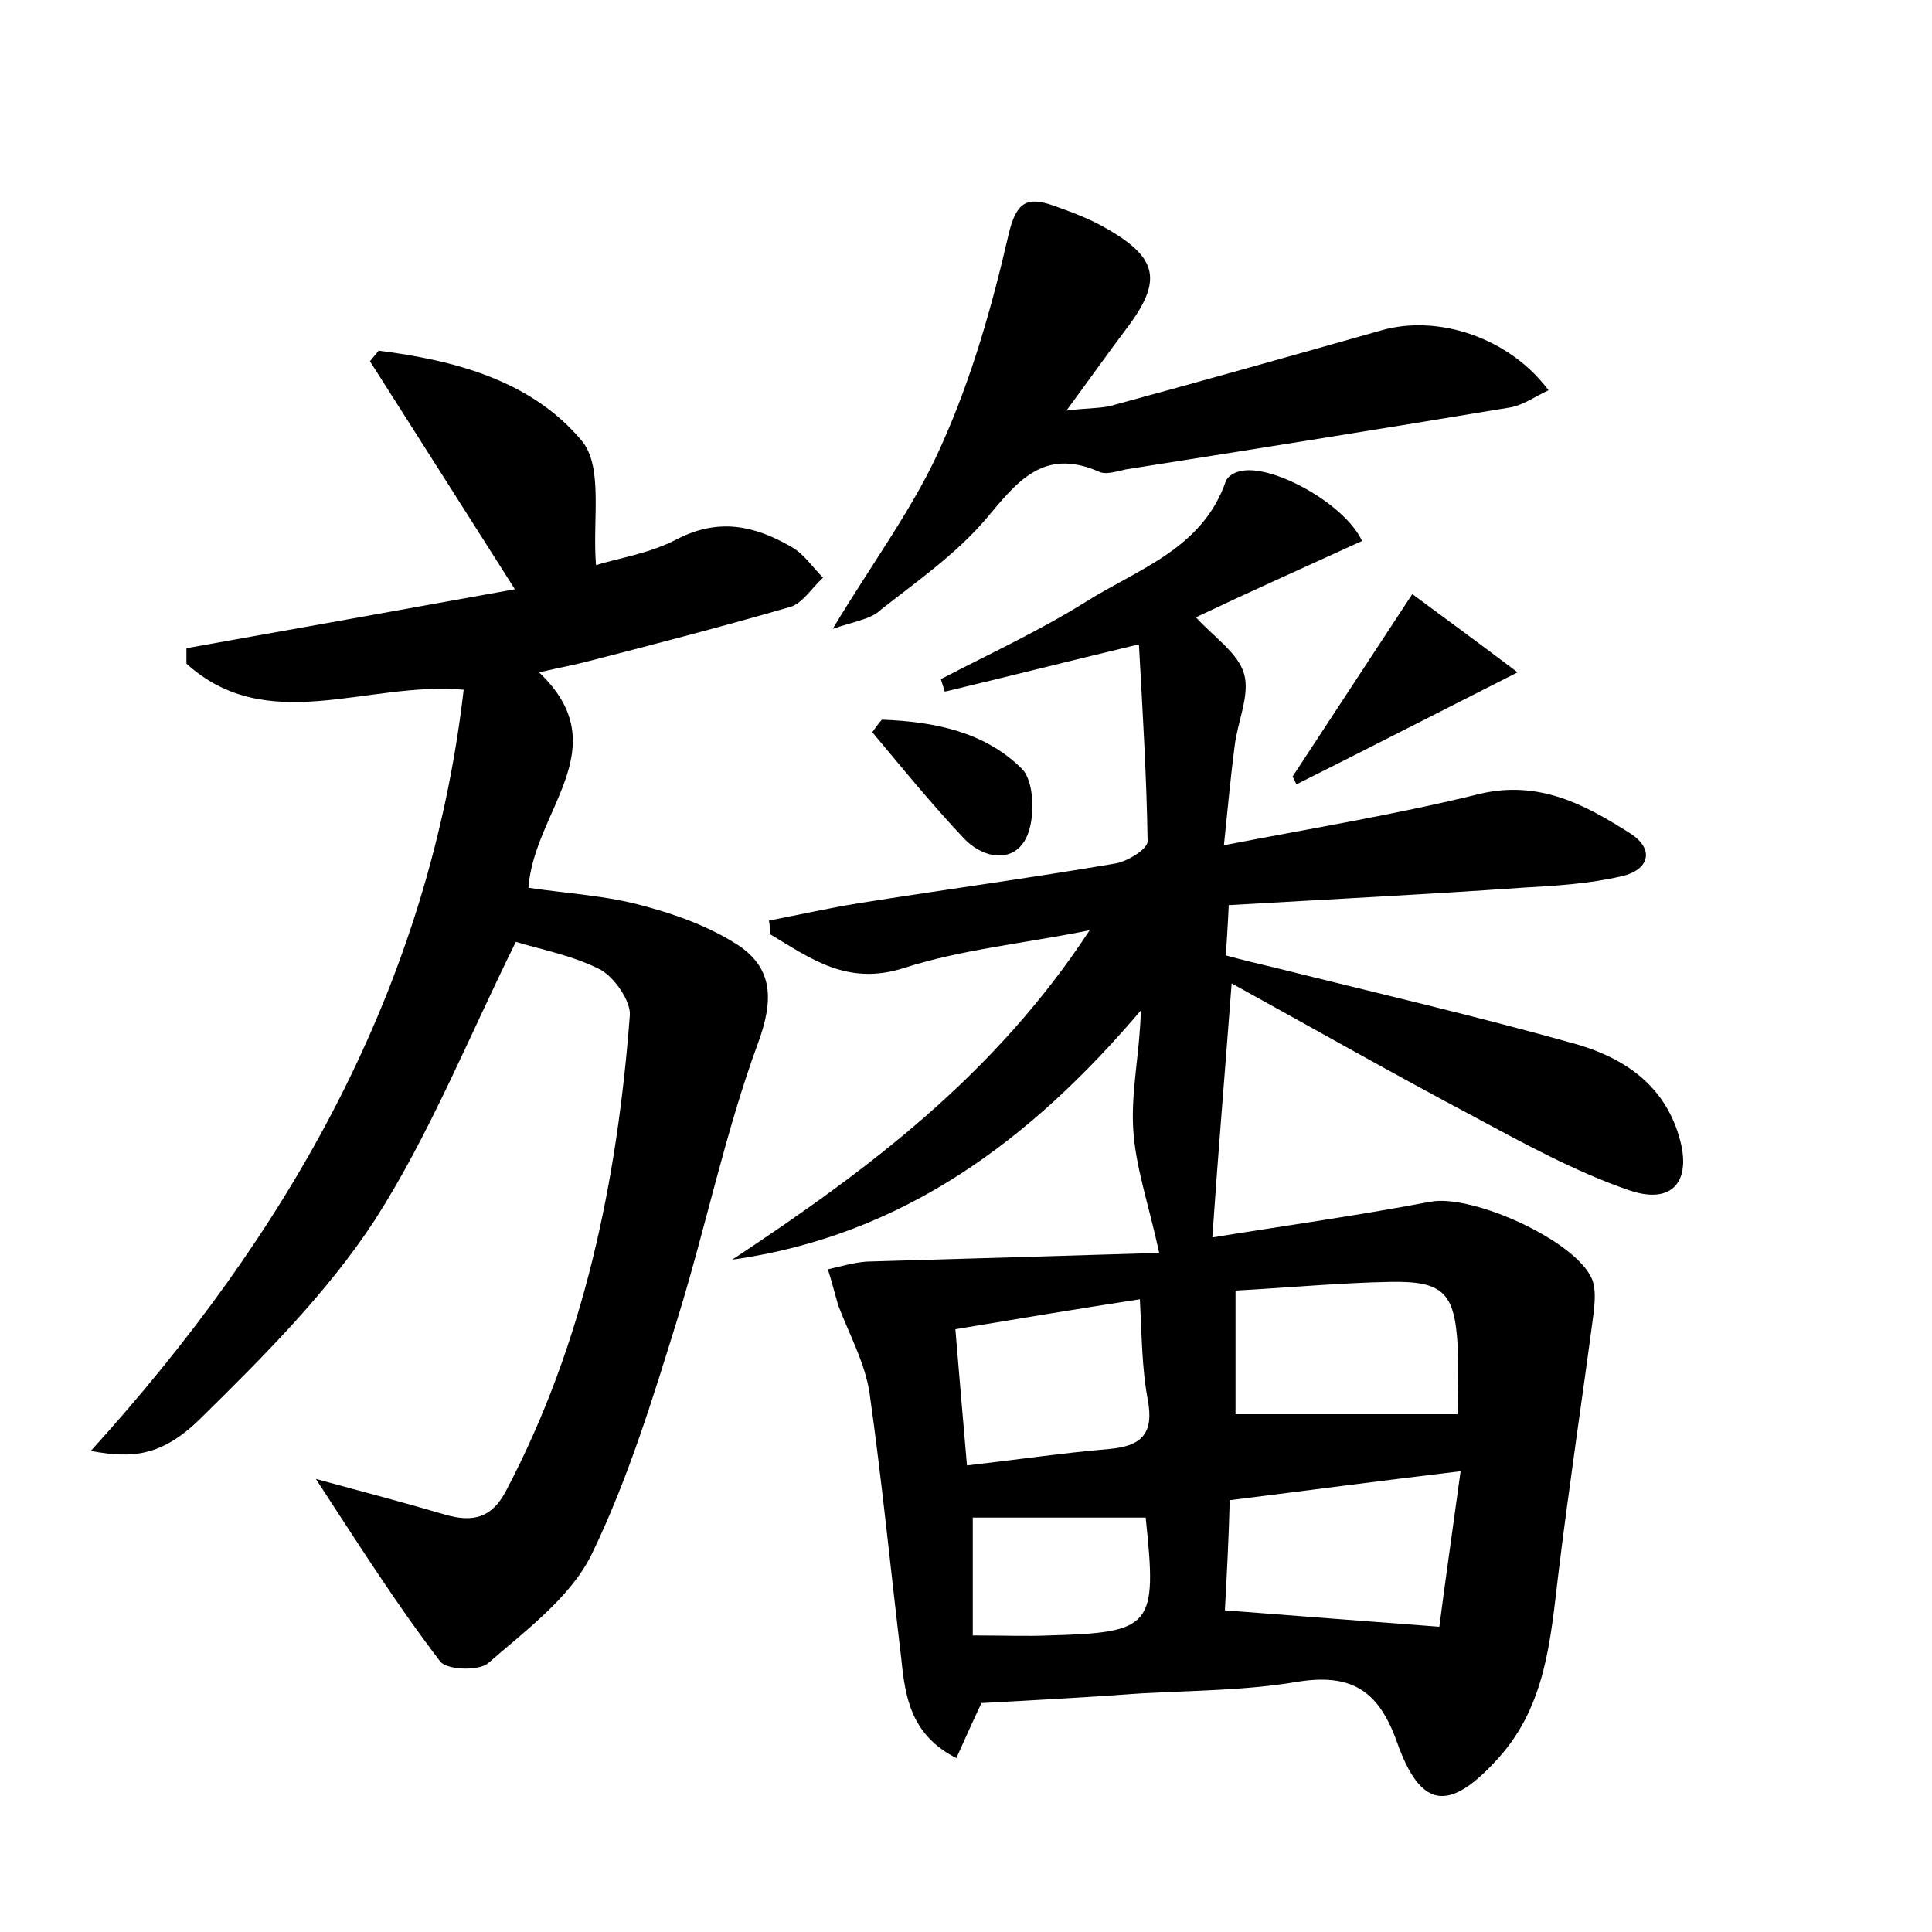 <?xml version="1.0" encoding="utf-8"?>
<!-- Generator: Adobe Illustrator 22.0.0, SVG Export Plug-In . SVG Version: 6.00 Build 0)  -->
<svg version="1.1" id="图层_1" xmlns="http://www.w3.org/2000/svg" xmlns:xlink="http://www.w3.org/1999/xlink" x="0px" y="0px"
	 viewBox="0 0 200 200" style="enable-background:new 0 0 200 200;" xml:space="preserve">
<style type="text/css">
	.st1{fill:#010000;}
	.st4{fill:#fbfafc;}
</style>
<g>
	
	<path d="M101.6,176.3c-0.9,1.9-1.7,3.7-2.6,5.7c-4.7-2.4-5.3-6.3-5.7-10.3c-1.1-9.2-2-18.4-3.3-27.6c-0.5-3.1-2.1-6-3.2-8.9
		c-0.4-1.3-0.7-2.6-1.1-3.8c1.3-0.3,2.7-0.7,4-0.8c10.2-0.3,20.5-0.6,30.3-0.9c-1.1-5.1-2.5-9-2.7-13c-0.2-3.9,0.7-7.8,0.8-12.1
		c-11.3,13.3-24.5,23.3-42.3,25.8c13.9-9.2,27.1-19,37-34.1c-7,1.4-13.3,2-19.2,3.9c-5.9,1.9-9.7-1-13.9-3.5c0-0.5,0-0.9-0.1-1.4
		c3.1-0.6,6.2-1.3,9.3-1.8c8.8-1.4,17.7-2.6,26.5-4.1c1.3-0.2,3.4-1.5,3.4-2.3c-0.1-6.6-0.5-13.2-0.9-20.4
		c-7.5,1.8-13.8,3.4-20.1,4.9c-0.1-0.4-0.3-0.9-0.4-1.3c5-2.6,10.2-5,15-8c5.4-3.4,12.1-5.5,14.5-12.5c0.2-0.5,0.9-0.9,1.4-1
		c3.2-0.9,10.9,3.3,12.7,7.2c-5.7,2.6-11.5,5.2-17.2,7.9c1.8,2,4.4,3.7,5,5.9c0.6,2.2-0.7,4.9-1,7.5c-0.4,3.1-0.7,6.3-1.1,10.2
		c9.3-1.8,17.9-3.2,26.4-5.3c6.2-1.5,11,1.1,15.7,4.1c2.6,1.7,1.8,3.8-0.9,4.4c-3.4,0.8-6.9,1-10.4,1.2c-10,0.7-20,1.2-30.3,1.8
		c-0.1,2.2-0.2,3.5-0.3,5.2c1.8,0.5,3.5,0.9,5.2,1.3c10.4,2.6,20.8,5,31.1,7.9c4.8,1.4,9,4.1,10.6,9.5c1.4,4.6-0.6,7.2-5.2,5.6
		c-5.5-1.9-10.8-4.8-16-7.6c-8.3-4.4-16.4-9-25.1-13.8c-0.7,9.3-1.4,17.5-2,26.3c6.7-1.1,14.7-2.2,22.6-3.7c4.3-0.8,15,4,16.7,8
		c0.4,1,0.3,2.2,0.2,3.3c-1.2,9.1-2.6,18.3-3.7,27.4c-0.8,6.7-1.3,13.4-6.1,18.8c-5.1,5.7-8.1,5.5-10.6-1.6
		c-1.9-5.3-4.7-7.1-10.3-6.2c-5.3,0.9-10.8,0.9-16.2,1.2C112.6,175.7,107.2,176,101.6,176.3z M126.8,166.7
		c7.6,0.6,14.4,1.1,22.2,1.7c0.6-4.7,1.4-10.2,2.2-16.1c-8.4,1-15.9,2-23.9,3C127.2,159.3,127,163,126.8,166.7z M127.9,146.4
		c7.9,0,15.3,0,23,0c0-2.2,0.1-4.6,0-7c-0.3-5.6-1.5-6.8-7-6.7c-5.2,0.1-10.5,0.6-16,0.9C127.9,138.3,127.9,142.7,127.9,146.4z
		 M98.9,137.6c0.4,4.9,0.8,9.4,1.2,14.1c5.2-0.6,10-1.3,14.7-1.7c3.4-0.3,4.7-1.6,4-5.2c-0.6-3.2-0.6-6.6-0.8-10.3
		C111.5,135.5,105.5,136.5,98.9,137.6z M118.6,157.1c-6.2,0-12.1,0-17.9,0c0,2.2,0,4.1,0,5.9c0,2,0,4,0,6.3c3.2,0,5.6,0.1,7.9,0
		C119.3,169,119.8,168.4,118.6,157.1z"/>
	<path d="M32.7,153.1c5.2,1.4,9.3,2.5,13.4,3.7c2.8,0.8,4.8,0.4,6.3-2.5c8.1-15.4,11.5-32.1,12.8-49.2c0.1-1.5-1.6-3.9-3-4.7
		c-2.9-1.5-6.2-2.1-8.8-2.9c-4.9,9.9-8.9,19.9-14.6,28.8c-4.9,7.5-11.5,14.1-17.9,20.4c-4.1,4.1-7.2,4.3-11.5,3.5
		c20.4-22.5,35-47.8,38.6-78.8c-10-0.9-20.3,4.9-28.7-2.7c0-0.5,0-1.1,0-1.6c11.2-2,22.4-4,34-6.1c-5.2-8.2-10.1-15.9-15-23.6
		c0.3-0.4,0.6-0.7,0.9-1.1c7.9,1,15.8,3.1,21,9.3c2.3,2.7,1.1,8.3,1.5,12.9c2.2-0.7,5.6-1.2,8.4-2.7c4.3-2.2,8-1.4,11.8,0.8
		c1.3,0.7,2.2,2.1,3.3,3.2c-1.1,1-2.1,2.6-3.3,3c-6.9,2-13.8,3.8-20.8,5.6c-1.5,0.4-3.1,0.7-5.3,1.2c8.2,7.8-0.5,14.2-1.1,22.3
		c4,0.6,8.1,0.8,12,1.9c3.4,0.9,6.9,2.2,9.8,4.1c3.5,2.4,3.6,5.6,2,10c-3.4,9.2-5.4,19-8.3,28.4c-2.6,8.4-5.2,16.9-9,24.7
		c-2.2,4.4-6.8,7.8-10.7,11.2c-1,0.8-4.4,0.7-5-0.3C41,166,37.2,160,32.7,153.1z"/>
	<path d="M86.2,65.1c4.2-7,8.5-12.7,11.3-19.1c3.1-6.9,5.2-14.3,6.9-21.7c0.8-3.4,1.9-4,4.7-3c1.7,0.6,3.3,1.2,4.8,2
		c6.1,3.3,6.6,5.7,2.5,11c-1.8,2.4-3.5,4.8-6,8.2c2.4-0.3,3.8-0.2,5-0.6c9.2-2.5,18.4-5.1,27.6-7.7c5.9-1.7,13.3,0.8,17.3,6.2
		c-1.5,0.7-2.7,1.6-4.1,1.8c-13.2,2.2-26.4,4.3-39.7,6.4c-0.9,0.2-2.1,0.6-2.8,0.2c-5.8-2.5-8.5,1.2-11.7,5
		c-3.1,3.6-7.1,6.4-10.8,9.3C90.2,64.1,88.5,64.3,86.2,65.1z"/>
	<path d="M133.8,80.4c4-6.1,8-12.2,12.4-18.9c3.1,2.3,6.4,4.7,10.9,8.1c-8.5,4.3-15.7,8-22.9,11.6C134.1,81,134,80.7,133.8,80.4z"/>
	<path d="M91.3,74.5c5.3,0.2,10.6,1.2,14.5,5.1c1.3,1.3,1.4,5.3,0.4,7.2c-1.4,2.7-4.6,2-6.5-0.1c-3.3-3.5-6.3-7.2-9.4-10.9
		C90.6,75.4,90.9,74.9,91.3,74.5z"/>
	
	
	
	
</g>
</svg>
